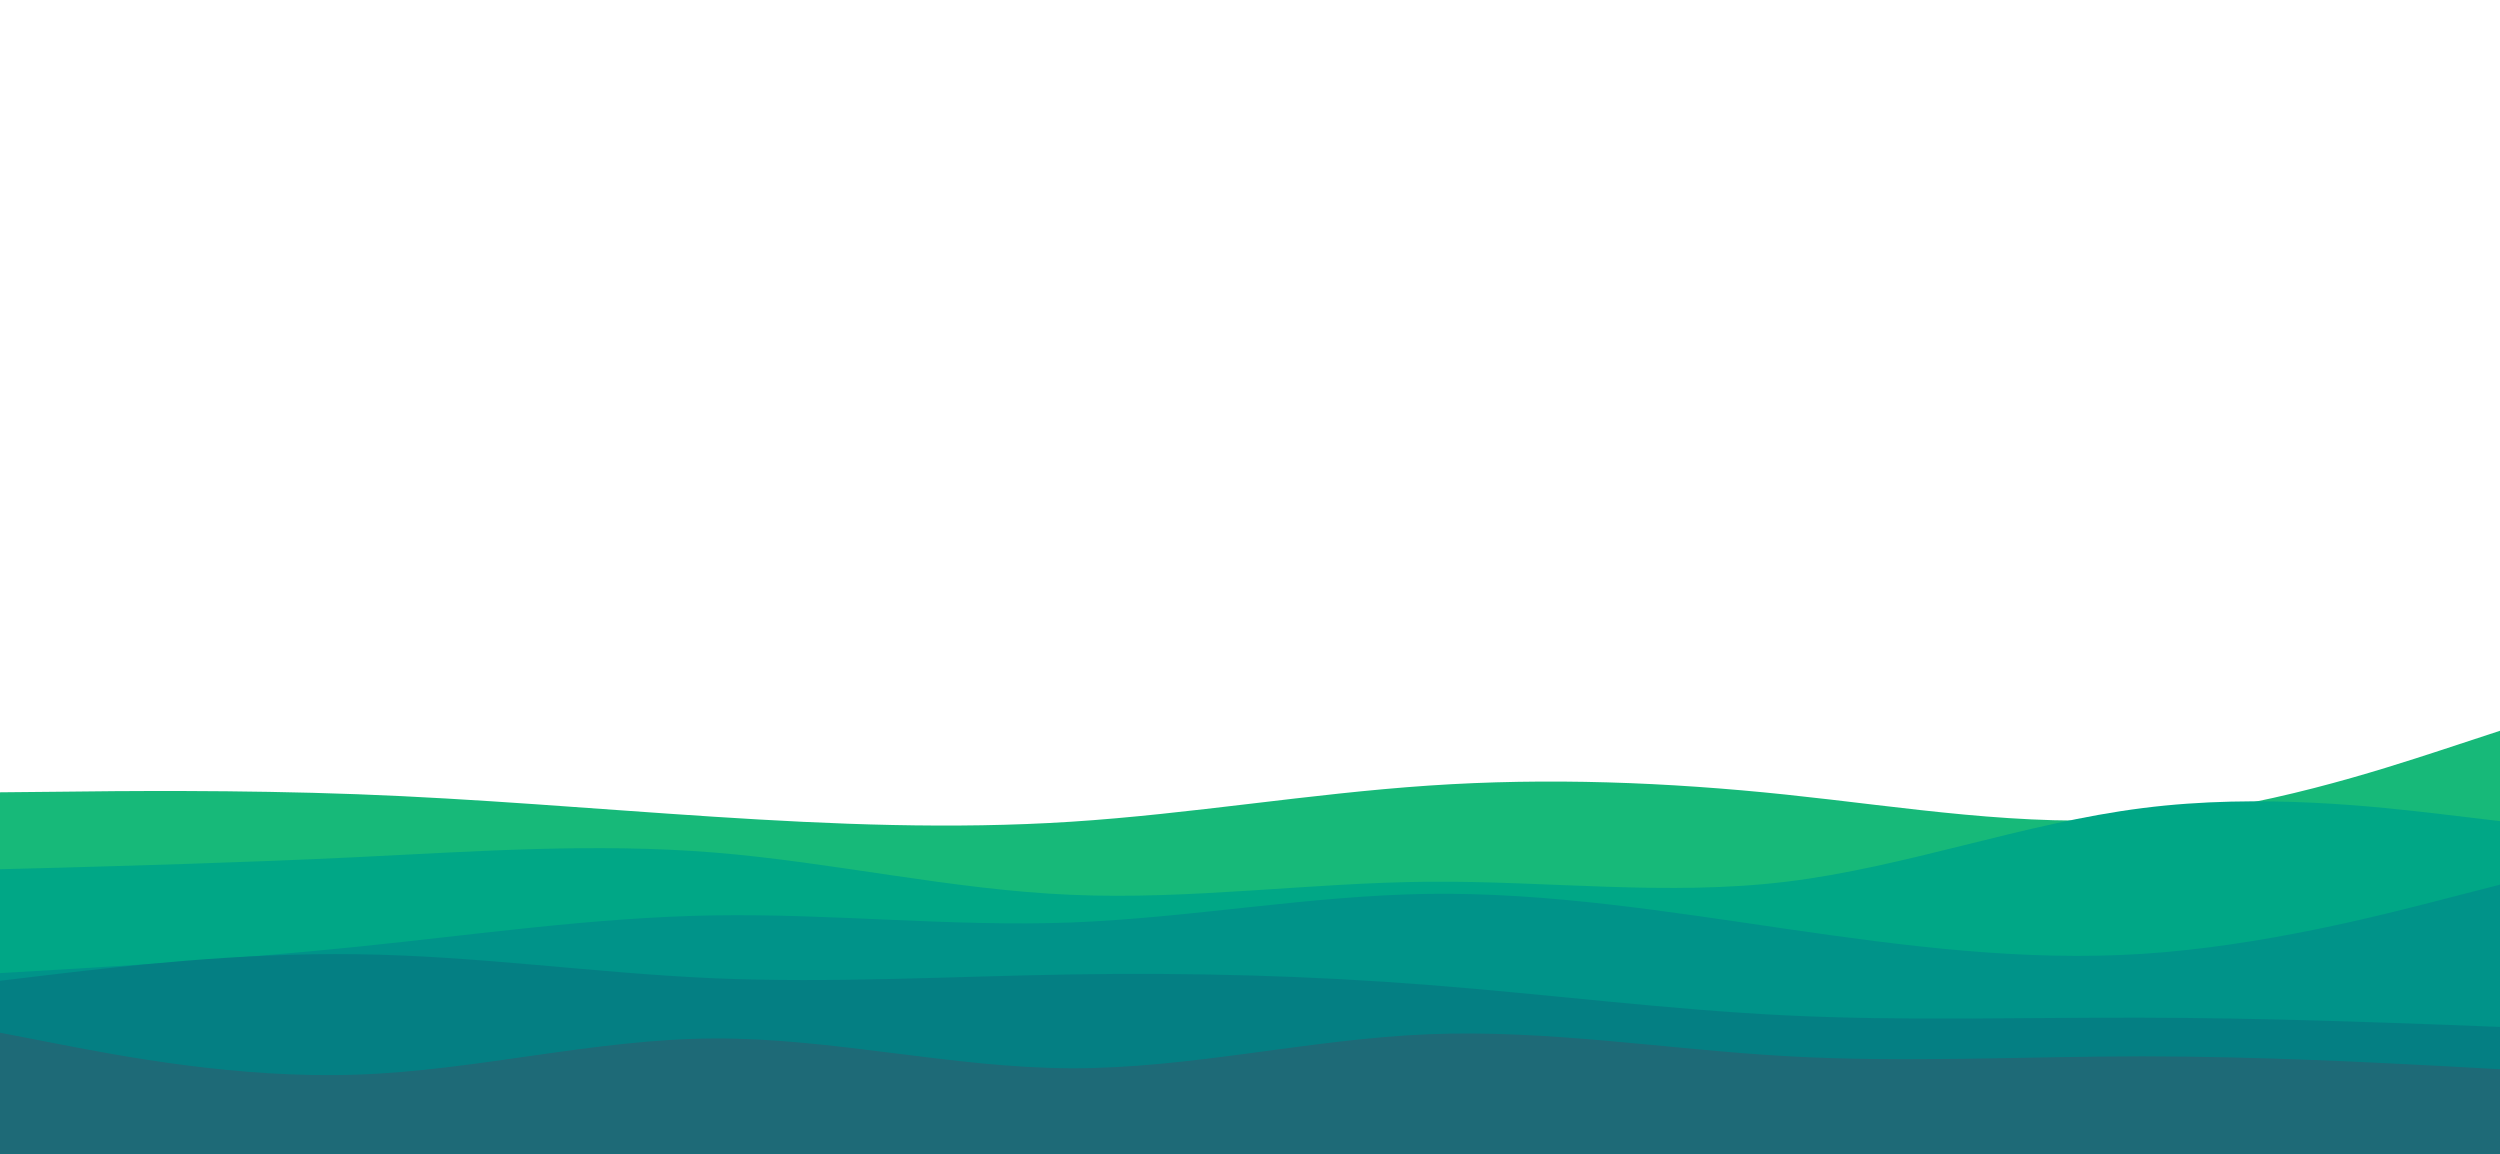 <svg id="visual" viewBox="0 0 1300 600" width="1300" height="600" xmlns="http://www.w3.org/2000/svg" xmlns:xlink="http://www.w3.org/1999/xlink" version="1.1"><path d="M0 412L31 411.7C62 411.3 124 410.7 185.8 413C247.7 415.3 309.3 420.7 371.2 424.7C433 428.7 495 431.3 557 427.3C619 423.3 681 412.7 743 408.5C805 404.3 867 406.7 928.8 413.2C990.7 419.7 1052.3 430.3 1114.2 425.5C1176 420.7 1238 400.3 1269 390.2L1300 380L1300 601L1269 601C1238 601 1176 601 1114.2 601C1052.3 601 990.7 601 928.8 601C867 601 805 601 743 601C681 601 619 601 557 601C495 601 433 601 371.2 601C309.3 601 247.7 601 185.8 601C124 601 62 601 31 601L0 601Z" fill="#17b979"></path><path d="M0 452L31 451.2C62 450.3 124 448.7 185.8 445.7C247.7 442.7 309.3 438.3 371.2 443.3C433 448.3 495 462.7 557 465.3C619 468 681 459 743 458.5C805 458 867 466 928.8 458.5C990.7 451 1052.3 428 1114.2 420.2C1176 412.3 1238 419.7 1269 423.3L1300 427L1300 601L1269 601C1238 601 1176 601 1114.2 601C1052.3 601 990.7 601 928.8 601C867 601 805 601 743 601C681 601 619 601 557 601C495 601 433 601 371.2 601C309.3 601 247.7 601 185.8 601C124 601 62 601 31 601L0 601Z" fill="#00a786"></path><path d="M0 506L31 504.2C62 502.3 124 498.7 185.8 492.3C247.7 486 309.3 477 371.2 476C433 475 495 482 557 479.7C619 477.3 681 465.7 743 464.8C805 464 867 474 928.8 483C990.7 492 1052.3 500 1114.2 496C1176 492 1238 476 1269 468L1300 460L1300 601L1269 601C1238 601 1176 601 1114.2 601C1052.3 601 990.7 601 928.8 601C867 601 805 601 743 601C681 601 619 601 557 601C495 601 433 601 371.2 601C309.3 601 247.7 601 185.8 601C124 601 62 601 31 601L0 601Z" fill="#009389"></path><path d="M0 510L31 506.3C62 502.7 124 495.3 185.8 496.2C247.7 497 309.3 506 371.2 508.7C433 511.3 495 507.7 557 506.7C619 505.7 681 507.3 743 512.2C805 517 867 525 928.8 528C990.7 531 1052.3 529 1114.2 529.2C1176 529.3 1238 531.7 1269 532.8L1300 534L1300 601L1269 601C1238 601 1176 601 1114.2 601C1052.3 601 990.7 601 928.8 601C867 601 805 601 743 601C681 601 619 601 557 601C495 601 433 601 371.2 601C309.3 601 247.7 601 185.8 601C124 601 62 601 31 601L0 601Z" fill="#047f83"></path><path d="M0 537L31 543C62 549 124 561 185.8 558.8C247.7 556.7 309.3 540.3 371.2 540C433 539.7 495 555.3 557 555.5C619 555.7 681 540.3 743 537.8C805 535.3 867 545.7 928.8 549.2C990.7 552.7 1052.3 549.3 1114.2 549.3C1176 549.3 1238 552.7 1269 554.3L1300 556L1300 601L1269 601C1238 601 1176 601 1114.2 601C1052.3 601 990.7 601 928.8 601C867 601 805 601 743 601C681 601 619 601 557 601C495 601 433 601 371.2 601C309.3 601 247.7 601 185.8 601C124 601 62 601 31 601L0 601Z" fill="#1e6a77"></path></svg>